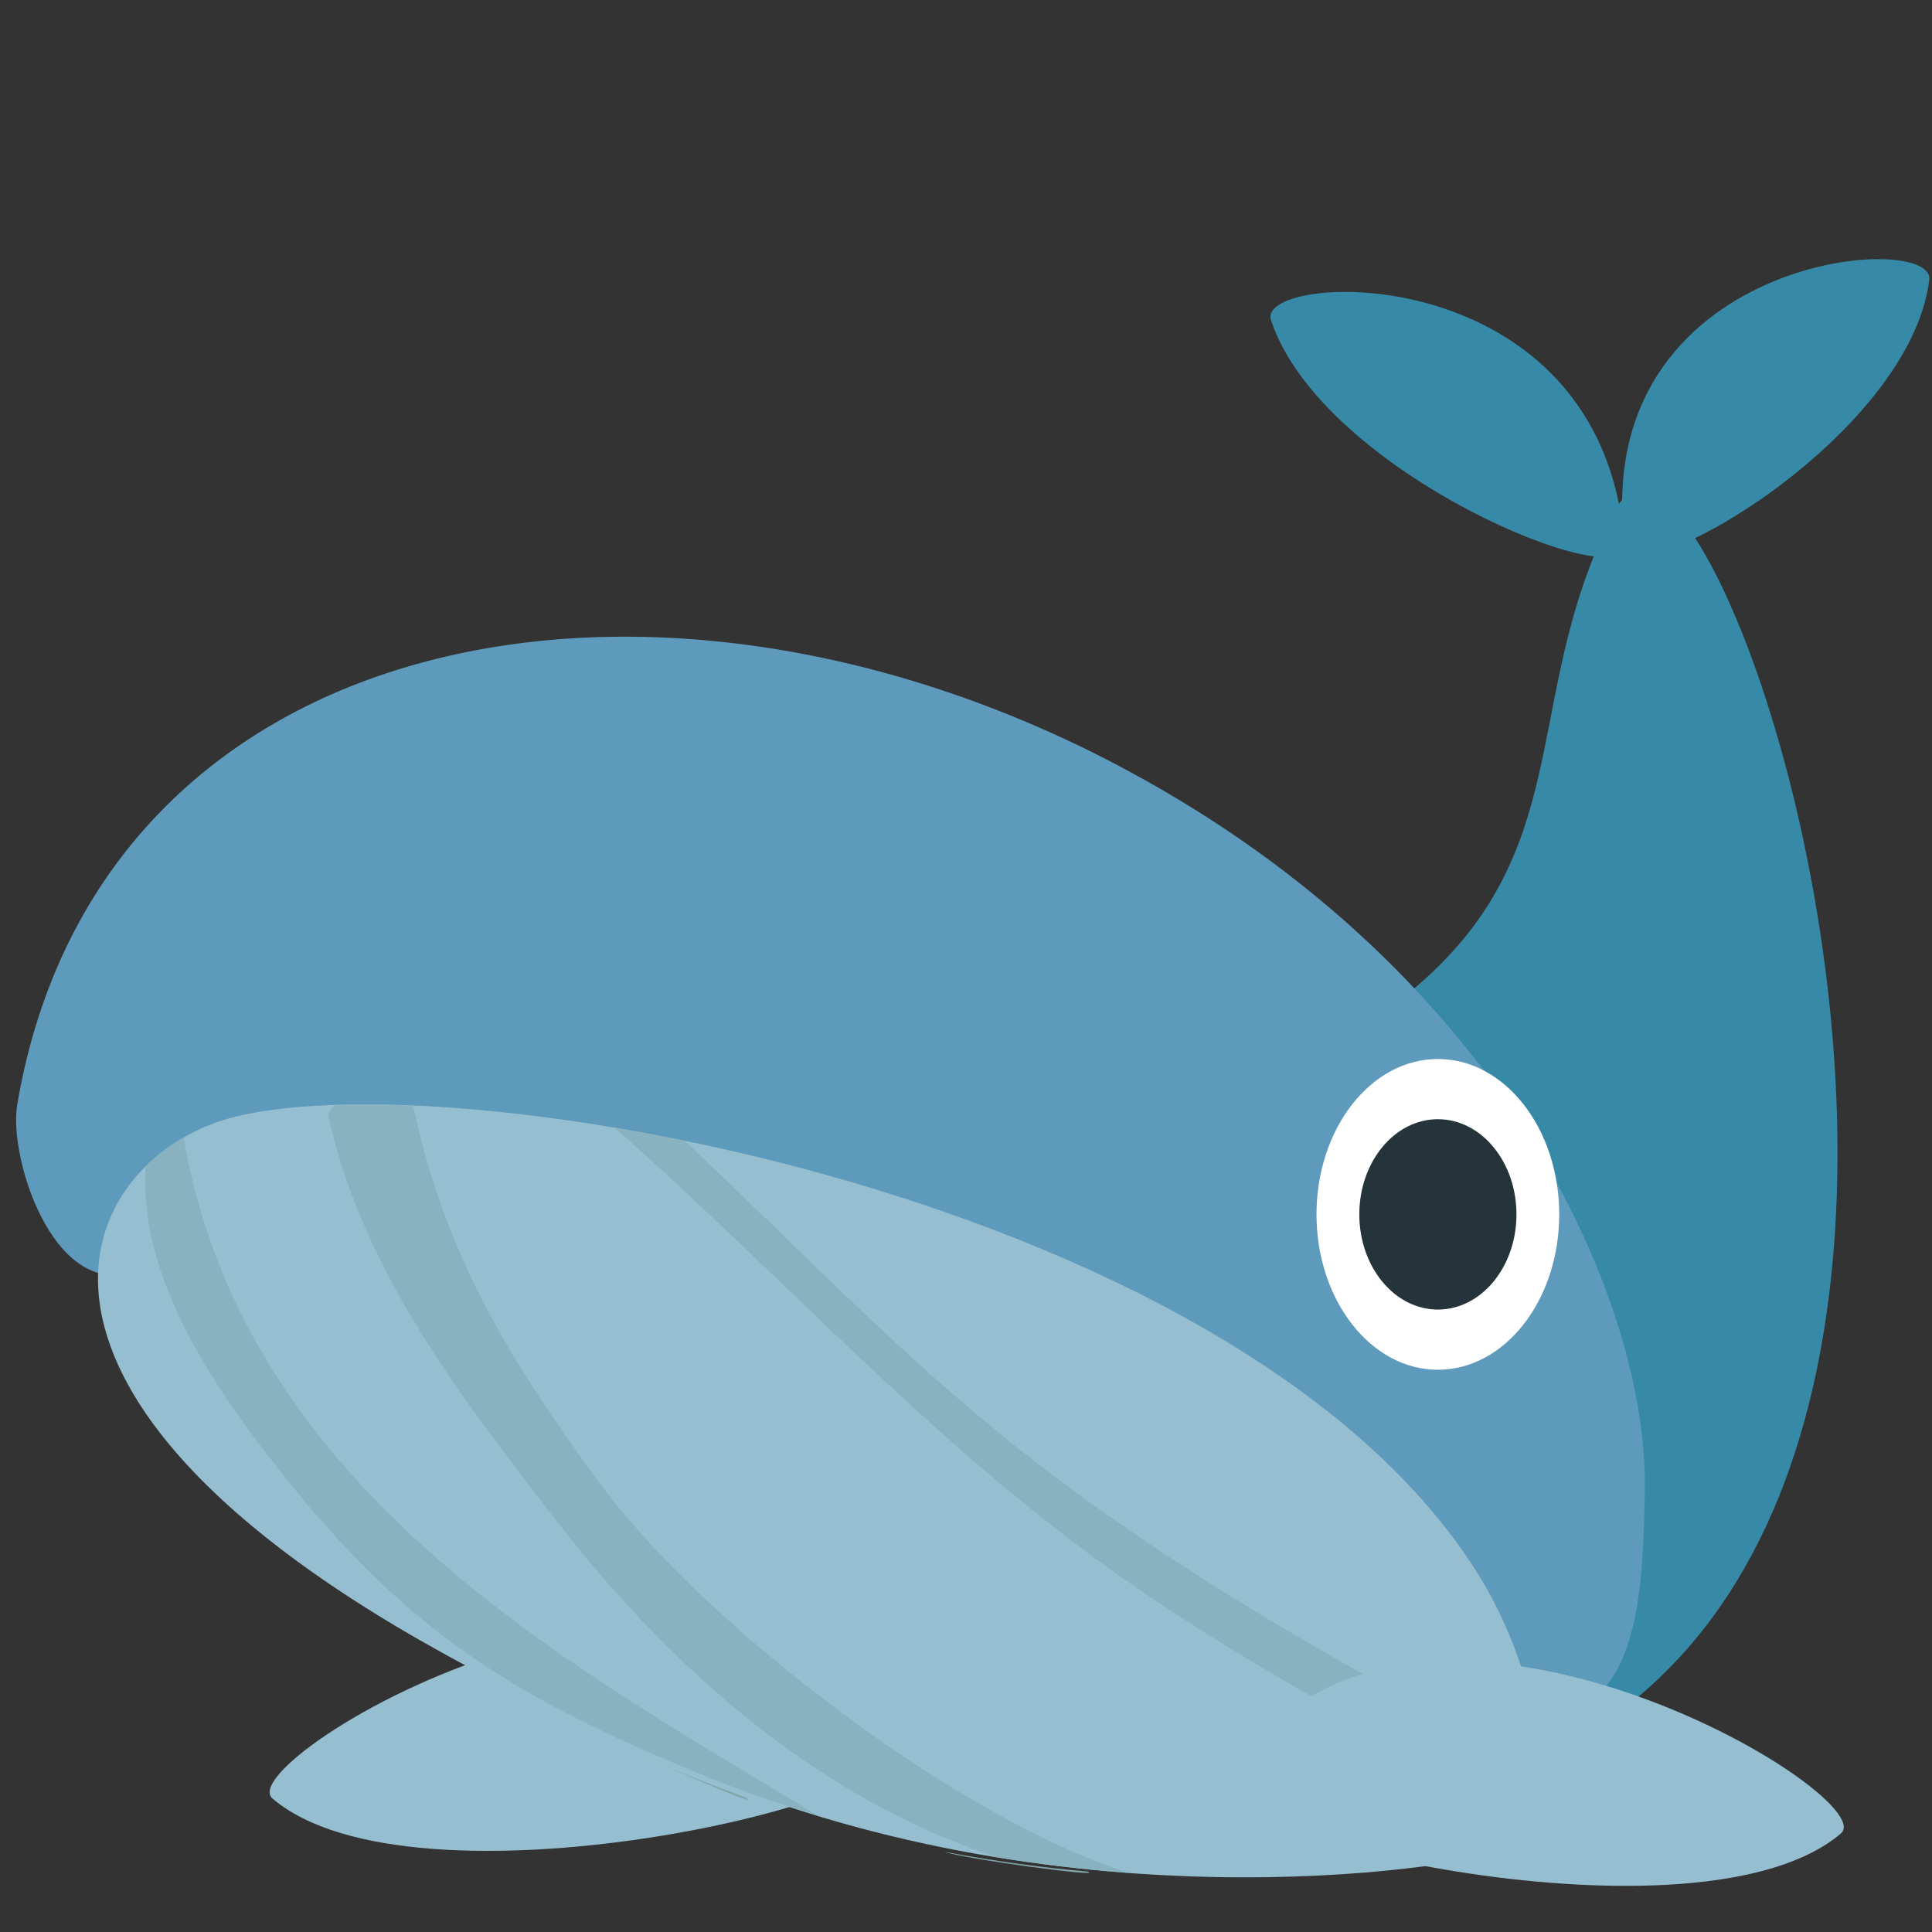 <?xml version="1.0" encoding="UTF-8" standalone="no"?>
<!-- Generator: Adobe Illustrator 16.0.0, SVG Export Plug-In . SVG Version: 6.00 Build 0)  -->

<svg
   xmlns:dc="http://purl.org/dc/elements/1.1/"
   xmlns:cc="http://creativecommons.org/ns#"
   xmlns:rdf="http://www.w3.org/1999/02/22-rdf-syntax-ns#"
   xmlns:svg="http://www.w3.org/2000/svg"
   xmlns="http://www.w3.org/2000/svg"
   xmlns:sodipodi="http://sodipodi.sourceforge.net/DTD/sodipodi-0.dtd"
   xmlns:inkscape="http://www.inkscape.org/namespaces/inkscape"
   version="1.1"
   id="Layer_1"
   x="0px"
   y="0px"
   width="64px"
   height="64px"
   viewBox="0 0 64 64"
   enable-background="new 0 0 64 64"
   xml:space="preserve"
   inkscape:version="0.48.5 r10040"
   sodipodi:docname="1F40B.svg"
   inkscape:export-filename="D:\TESTINGEMOJI\SVGTEST\1F40B.png"
   inkscape:export-xdpi="90"
   inkscape:export-ydpi="90"><rect x="0" y="0" width="64" height="64" fill="#333333" stroke="none"/><defs
   id="defs5969" /><sodipodi:namedview
   pagecolor="#ffffff"
   bordercolor="#666666"
   borderopacity="1"
   objecttolerance="10"
   gridtolerance="10"
   guidetolerance="10"
   inkscape:pageopacity="0"
   inkscape:pageshadow="2"
   inkscape:window-width="640"
   inkscape:window-height="480"
   id="namedview5967"
   showgrid="false"
   inkscape:zoom="3.6875"
   inkscape:cx="32"
   inkscape:cy="32"
   inkscape:window-x="433"
   inkscape:window-y="276"
   inkscape:window-maximized="0"
   inkscape:current-layer="Layer_1" />
<g
   id="g5903">
	<path
   fill="#378AA7"
   d="M41.213,59.951c32.246,1.389,15.97-50.107,12.279-43.03c-4.838,9.28,2.409,16.183-23.26,22.871   C26.069,44.881,25.922,54.265,41.213,59.951z"
   id="path5905" />
</g>
<g
   id="g5907">
	<g
   id="g5909">
		<path
   fill="#378AA7"
   d="M53.821,18.044C52.636,8.449,64.113,7.595,63.91,9.269C63.266,14.497,54.036,19.792,53.821,18.044z"
   id="path5911" />
	</g>
	<g
   id="g5913">
		<path
   fill="#378AA7"
   d="M53.814,18.044c-0.737-9.622-12.246-9.066-11.711-7.439C43.783,15.694,53.951,19.799,53.814,18.044z"
   id="path5915" />
	</g>
</g>
<g
   id="g5917">
	<path
   fill="#5E9ABB"
   d="M37.388,25.544C21.707,17.08,3.283,20.642,0.572,36.584c-0.318,1.864,1.36,6.897,4.234,5.368   c11.695-6.224,34.815,6.352,34.931,6.464c3.043,2.952,6.601,8.511,11.095,8.511c3.49,0,3.593-4.206,3.654-7.54   C54.599,43.094,49.838,32.261,37.388,25.544z"
   id="path5919" />
</g>
<g
   id="g5921">
	<path
   fill="#95BFD0"
   d="M50.004,61.233c1.869-1.397,0.884-6.066-1.106-9.194C40.751,39.222,13.536,34.805,7.078,37.213   C1.431,39.319-1.37,48.948,23.719,58.977C36.134,63.941,48.791,61.825,50.004,61.233z"
   id="path5923" />
</g>
<g
   id="g5925">
	<path
   fill="#95BFD0"
   d="M29.383,57.951C24.077,48.474,7.529,58.31,9.028,59.58C13.71,63.556,30.349,59.68,29.383,57.951z"
   id="path5927" />
</g>
<g
   id="g5929">
	<path
   fill="#82A4AA"
   d="M50.972,57.847c-0.025,0.614-0.116,1.157-0.263,1.647C51.038,59.518,51.154,58.499,50.972,57.847z"
   id="path5931" />
</g>
<g
   id="g5933">
	<path
   fill="#88B2C0"
   d="M50.728,58.483c-5.963-3.157-11.595-6.265-16.82-10.362c-4.059-3.187-7.52-6.853-11.23-10.333   c-0.788-0.163-1.561-0.304-2.322-0.432c4.931,4.347,9.272,9.089,14.493,13.185c4.841,3.795,10.282,6.634,15.81,9.563   c0.027,0.016,0.052,0.008,0.077,0.008c0.137-0.377,0.218-0.801,0.239-1.271C50.918,58.678,50.84,58.547,50.728,58.483z"
   id="path5935" />
</g>
<g
   id="g5937">
	<path
   fill="#82A4AA"
   d="M31.29,61.343c0.61,0.229,5.297,0.866,4.75,0.66C36.036,62,36.03,62,36.024,61.996   c-1.514-0.132-3.107-0.346-4.747-0.656C31.282,61.34,31.286,61.343,31.29,61.343z"
   id="path5939" />
</g>
<g
   id="g5941">
	<path
   fill="#88B2C0"
   d="M19.878,49.15c-2.995-4.091-5.089-7.494-6.161-12.376c-0.016-0.063-0.062-0.105-0.094-0.154   c-0.895-0.036-1.732-0.04-2.505-0.017c-0.159,0.112-0.268,0.236-0.237,0.369c1.119,5.096,4.317,9.225,7.583,13.443   c3.439,4.447,8.366,9.109,14.607,11.117c1.49,0.241,2.938,0.404,4.316,0.509C31.379,60.107,23.07,53.519,19.878,49.15z"
   id="path5943" />
</g>
<g
   id="g5945">
	<path
   fill="#82A4AA"
   d="M24.733,59.567c-0.02-0.016-0.039-0.03-0.063-0.042c-1.224-0.439-2.451-0.921-3.68-1.5   C21.548,58.291,25.222,59.923,24.733,59.567z"
   id="path5947" />
</g>
<g
   id="g5949">
	<path
   fill="#88B2C0"
   d="M6.084,37.683c0,0,0,0,0-0.003c-0.458,0.264-0.878,0.582-1.251,0.951C4.829,38.665,4.817,38.7,4.815,38.74   c-0.159,3.444,1.975,6.793,4.151,9.594c4.263,5.489,7.738,7.832,14.752,10.643c1.119,0.447,2.233,0.82,3.349,1.158   C19.294,55.372,8.112,49.562,6.084,37.683z"
   id="path5951" />
</g>
<g
   id="g5953">
	<path
   fill="#95BFD0"
   d="M40.628,59.11c5.31-9.479,21.854,0.355,20.354,1.626C56.301,64.718,39.665,60.838,40.628,59.11z"
   id="path5955" />
</g>
<g
   id="g5957">
	<g
   id="g5959">
		<ellipse
   fill="#FFFFFF"
   cx="47.631"
   cy="40.228"
   rx="4.02"
   ry="5.147"
   id="ellipse5961" />
	</g>
	<g
   id="g5963">
		<ellipse
   fill="#25333A"
   cx="47.632"
   cy="40.228"
   rx="2.603"
   ry="3.153"
   id="ellipse5965" />
	</g>
</g>
</svg>